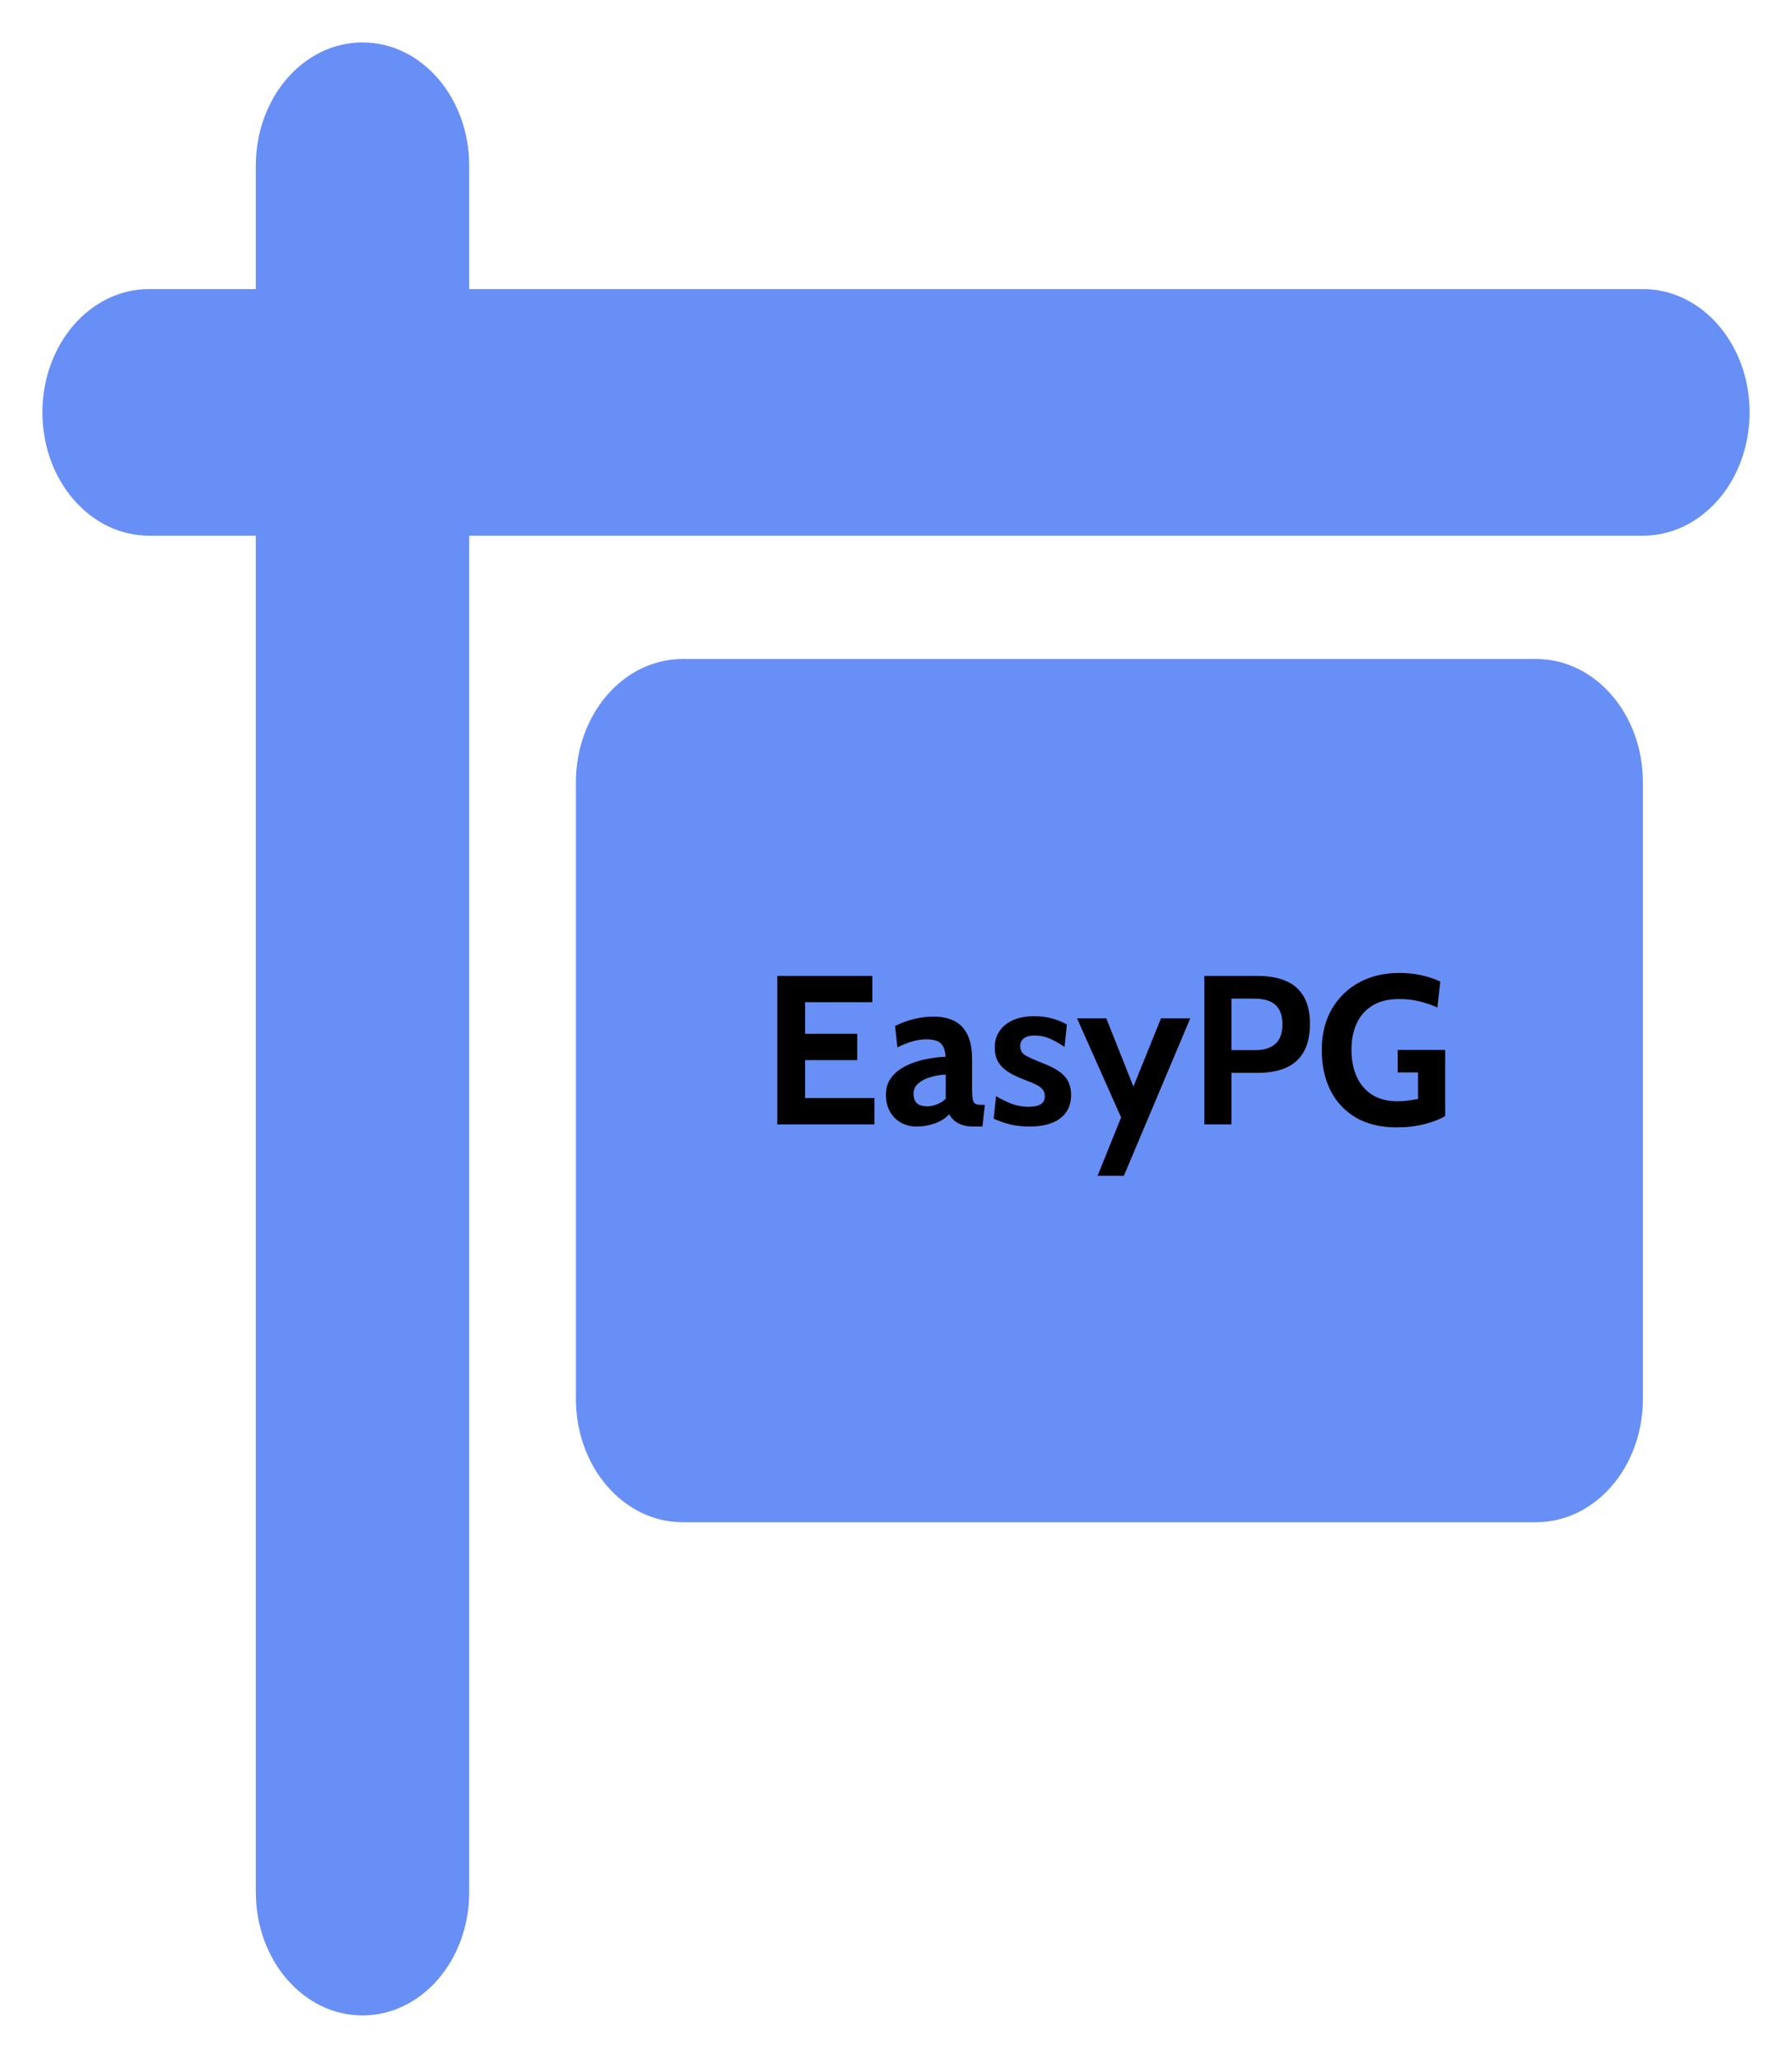 <svg width="169" height="194" viewBox="0 0 169 194" fill="none" xmlns="http://www.w3.org/2000/svg">
<g clip-path="url(#clip0_2_5)" filter="url(#filter0_d_2_5)">
<path d="M34.188 0C39.753 0 44.25 5.195 44.25 11.625V23.25H154.938C160.503 23.25 165 28.445 165 34.875C165 41.305 160.503 46.5 154.938 46.5H44.25V174.375C44.25 180.805 39.753 186 34.188 186C28.622 186 24.125 180.805 24.125 174.375V46.5H14.062C8.497 46.5 4 41.305 4 34.875C4 28.445 8.497 23.25 14.062 23.25H24.125V11.625C24.125 5.195 28.622 0 34.188 0ZM64.375 58.125H144.875C150.441 58.125 154.938 63.32 154.938 69.75V127.875C154.938 134.305 150.441 139.5 144.875 139.5H64.375C58.809 139.5 54.312 134.305 54.312 127.875V69.75C54.312 63.32 58.809 58.125 64.375 58.125Z" fill="#688FF5"/>
<path d="M73.306 102V88H82.266V90.48H75.926V93.46H80.846V95.94H75.926V99.52H82.466V102H73.306ZM86.453 102.2C85.919 102.2 85.433 102.083 84.993 101.85C84.553 101.61 84.203 101.267 83.943 100.82C83.683 100.373 83.553 99.833 83.553 99.2C83.553 98.633 83.683 98.15 83.943 97.75C84.21 97.343 84.556 97.007 84.983 96.74C85.416 96.467 85.883 96.253 86.383 96.1C86.889 95.94 87.386 95.823 87.873 95.75C88.366 95.677 88.799 95.633 89.173 95.62C89.146 95.047 88.999 94.63 88.733 94.37C88.466 94.11 88.013 93.98 87.373 93.98C86.926 93.98 86.49 94.043 86.063 94.17C85.643 94.29 85.166 94.48 84.633 94.74L84.413 92.72C85.013 92.427 85.613 92.207 86.213 92.06C86.82 91.913 87.433 91.84 88.053 91.84C88.799 91.84 89.443 91.973 89.983 92.24C90.523 92.507 90.939 92.937 91.233 93.53C91.526 94.117 91.673 94.893 91.673 95.86V98.56C91.673 99.06 91.696 99.423 91.743 99.65C91.79 99.87 91.876 100.01 92.003 100.07C92.129 100.13 92.313 100.16 92.553 100.16H92.873L92.653 102.2H91.753C91.379 102.2 91.046 102.15 90.753 102.05C90.466 101.957 90.219 101.823 90.013 101.65C89.806 101.477 89.639 101.273 89.513 101.04C89.186 101.407 88.743 101.693 88.183 101.9C87.629 102.1 87.053 102.2 86.453 102.2ZM87.493 100.3C87.713 100.3 87.986 100.243 88.313 100.13C88.639 100.01 88.933 99.827 89.193 99.58V97.3C88.726 97.32 88.26 97.397 87.793 97.53C87.326 97.663 86.936 97.86 86.623 98.12C86.309 98.38 86.153 98.707 86.153 99.1C86.153 99.507 86.26 99.81 86.473 100.01C86.686 100.203 87.026 100.3 87.493 100.3ZM97.094 102.2C96.434 102.2 95.837 102.137 95.304 102.01C94.777 101.883 94.247 101.7 93.714 101.46L93.934 99.34C94.447 99.64 94.95 99.883 95.444 100.07C95.944 100.25 96.467 100.34 97.014 100.34C97.507 100.34 97.884 100.26 98.144 100.1C98.404 99.94 98.534 99.687 98.534 99.34C98.534 99.08 98.464 98.867 98.324 98.7C98.19 98.533 97.987 98.383 97.714 98.25C97.44 98.117 97.1 97.973 96.694 97.82C96.08 97.593 95.557 97.347 95.124 97.08C94.697 96.813 94.37 96.493 94.144 96.12C93.924 95.74 93.814 95.273 93.814 94.72C93.814 94.147 93.964 93.64 94.264 93.2C94.564 92.76 94.99 92.417 95.544 92.17C96.097 91.923 96.754 91.8 97.514 91.8C98.147 91.8 98.714 91.87 99.214 92.01C99.72 92.15 100.187 92.34 100.614 92.58L100.394 94.7C99.947 94.387 99.497 94.13 99.044 93.93C98.59 93.723 98.094 93.62 97.554 93.62C97.127 93.62 96.797 93.707 96.564 93.88C96.33 94.053 96.214 94.3 96.214 94.62C96.214 95.007 96.377 95.297 96.704 95.49C97.03 95.683 97.554 95.92 98.274 96.2C98.74 96.38 99.144 96.567 99.484 96.76C99.83 96.953 100.117 97.167 100.344 97.4C100.57 97.633 100.737 97.9 100.844 98.2C100.957 98.493 101.014 98.833 101.014 99.22C101.014 99.853 100.86 100.393 100.554 100.84C100.254 101.28 99.81 101.617 99.224 101.85C98.644 102.083 97.934 102.2 97.094 102.2ZM103.511 106.84L105.731 101.34L101.571 92H104.331L106.891 98.44L109.491 92H112.251L105.991 106.84H103.511ZM113.579 102V88H118.559C119.632 88 120.539 88.16 121.279 88.48C122.019 88.8 122.579 89.293 122.959 89.96C123.346 90.627 123.539 91.48 123.539 92.52C123.539 93.573 123.349 94.443 122.969 95.13C122.589 95.81 122.032 96.317 121.299 96.65C120.566 96.977 119.672 97.14 118.619 97.14H116.139V102H113.579ZM116.139 95H118.319C119.192 95 119.846 94.803 120.279 94.41C120.719 94.017 120.939 93.4 120.939 92.56C120.939 91.72 120.716 91.107 120.269 90.72C119.829 90.333 119.159 90.14 118.259 90.14H116.139V95ZM131.713 102.28C130.233 102.28 128.966 101.98 127.913 101.38C126.86 100.773 126.053 99.923 125.493 98.83C124.933 97.737 124.653 96.453 124.653 94.98C124.653 93.52 124.963 92.247 125.583 91.16C126.21 90.067 127.073 89.22 128.173 88.62C129.273 88.02 130.54 87.72 131.973 87.72C132.713 87.72 133.42 87.797 134.093 87.95C134.773 88.103 135.353 88.3 135.833 88.54L135.553 90.98C135.053 90.747 134.5 90.557 133.893 90.41C133.293 90.257 132.653 90.18 131.973 90.18C130.933 90.18 130.08 90.39 129.413 90.81C128.746 91.223 128.253 91.79 127.933 92.51C127.613 93.223 127.453 94.033 127.453 94.94C127.453 95.893 127.613 96.737 127.933 97.47C128.26 98.203 128.746 98.78 129.393 99.2C130.04 99.613 130.846 99.82 131.813 99.82C132.106 99.82 132.413 99.8 132.733 99.76C133.06 99.72 133.393 99.667 133.733 99.6V97.1H131.813V94.98H136.293V101.22C135.806 101.507 135.16 101.757 134.353 101.97C133.553 102.177 132.673 102.28 131.713 102.28Z" fill="black"/>
</g>
<defs>
<filter id="filter0_d_2_5" x="0" y="0" width="169" height="194" filterUnits="userSpaceOnUse" color-interpolation-filters="sRGB">
<feFlood flood-opacity="0" result="BackgroundImageFix"/>
<feColorMatrix in="SourceAlpha" type="matrix" values="0 0 0 0 0 0 0 0 0 0 0 0 0 0 0 0 0 0 127 0" result="hardAlpha"/>
<feOffset dy="4"/>
<feGaussianBlur stdDeviation="2"/>
<feComposite in2="hardAlpha" operator="out"/>
<feColorMatrix type="matrix" values="0 0 0 0 0 0 0 0 0 0 0 0 0 0 0 0 0 0 0.25 0"/>
<feBlend mode="normal" in2="BackgroundImageFix" result="effect1_dropShadow_2_5"/>
<feBlend mode="normal" in="SourceGraphic" in2="effect1_dropShadow_2_5" result="shape"/>
</filter>
<clipPath id="clip0_2_5">
<rect width="161" height="186" fill="white" transform="translate(4)"/>
</clipPath>
</defs>
</svg>
